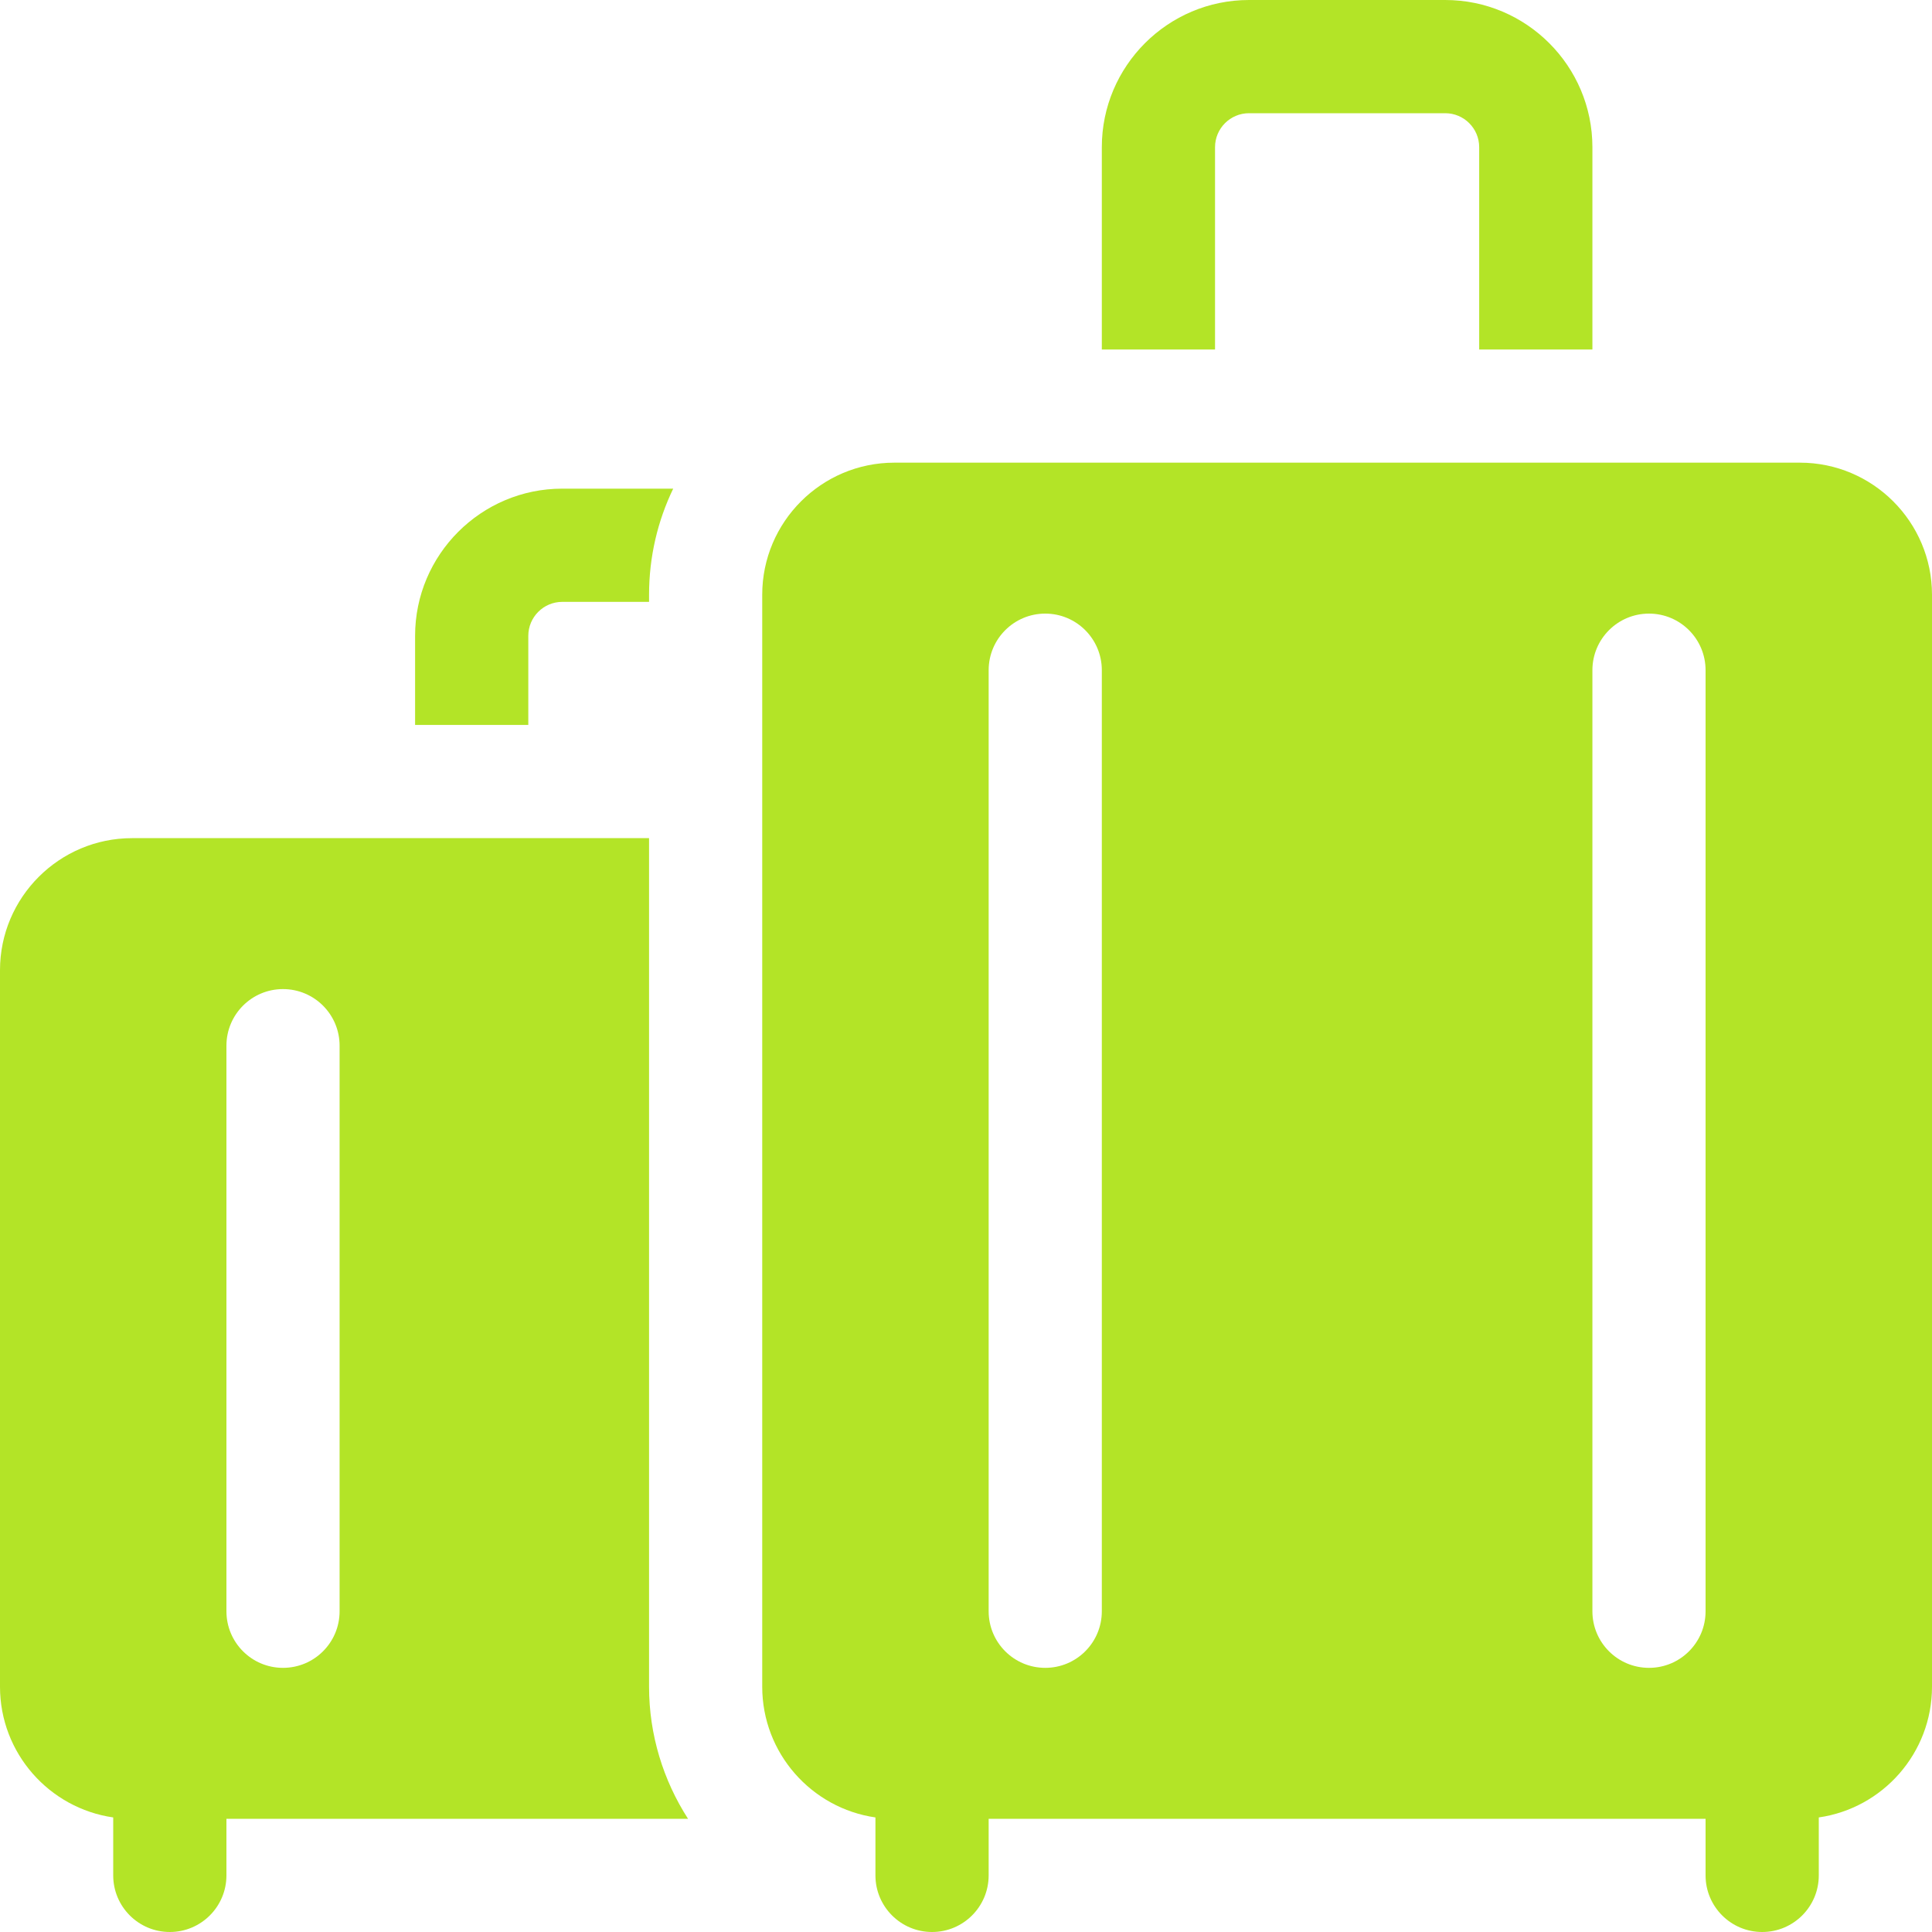 <svg width="40" height="40" viewBox="0 0 40 40" fill="none" xmlns="http://www.w3.org/2000/svg">
<g clip-path="url(#clip0_425_5293)">
<path d="M25.156 3.047C25.156 2.659 25.472 2.344 25.859 2.344H29.922C30.31 2.344 30.625 2.659 30.625 3.047V7.236H32.969V3.047C32.969 1.367 31.602 0 29.922 0H25.859C24.179 0 22.812 1.367 22.812 3.047V7.236H25.156V3.047Z" fill="#B3E427"/>
<path d="M14.245 37.656C13.733 36.861 13.438 35.919 13.438 34.922V17.353H2.734C1.227 17.353 0 18.579 0 20.087V34.922C0 36.297 1.02 37.438 2.344 37.628V38.828C2.344 39.475 2.868 40 3.516 40C4.163 40 4.688 39.475 4.688 38.828V37.656H14.245V37.656ZM4.688 21.65C4.688 21.003 5.212 20.478 5.859 20.478C6.507 20.478 7.031 21.003 7.031 21.65V33.359C7.031 34.007 6.507 34.531 5.859 34.531C5.212 34.531 4.688 34.007 4.688 33.359V21.65Z" fill="#B3E427"/>
<path d="M10.938 13.164C10.938 12.777 11.253 12.461 11.641 12.461H13.438V12.314C13.438 11.527 13.617 10.782 13.938 10.117H11.641C9.961 10.117 8.594 11.484 8.594 13.164V15.009H10.938V13.164Z" fill="#B3E427"/>
<path d="M37.266 9.579H18.516C17.008 9.579 15.781 10.806 15.781 12.314V34.922C15.781 36.297 16.802 37.438 18.125 37.628V38.828C18.125 39.475 18.65 40 19.297 40C19.944 40 20.469 39.475 20.469 38.828V37.656H35.312V38.828C35.312 39.475 35.837 40 36.484 40C37.132 40 37.656 39.475 37.656 38.828V37.628C38.98 37.438 40 36.297 40 34.922V12.314C40 10.806 38.773 9.579 37.266 9.579ZM22.812 33.359C22.812 34.007 22.288 34.531 21.641 34.531C20.993 34.531 20.469 34.007 20.469 33.359V13.876C20.469 13.229 20.993 12.704 21.641 12.704C22.288 12.704 22.812 13.229 22.812 13.876V33.359ZM34.141 34.531C33.493 34.531 32.969 34.007 32.969 33.359V13.876C32.969 13.229 33.493 12.704 34.141 12.704C34.788 12.704 35.312 13.229 35.312 13.876V33.359C35.312 34.007 34.788 34.531 34.141 34.531Z" fill="#B3E427"/>
</g>
<defs>
<clipPath id="clip0_425_5293">
<rect width="40" height="40" fill="white"/>
</clipPath>
</defs>
</svg>
